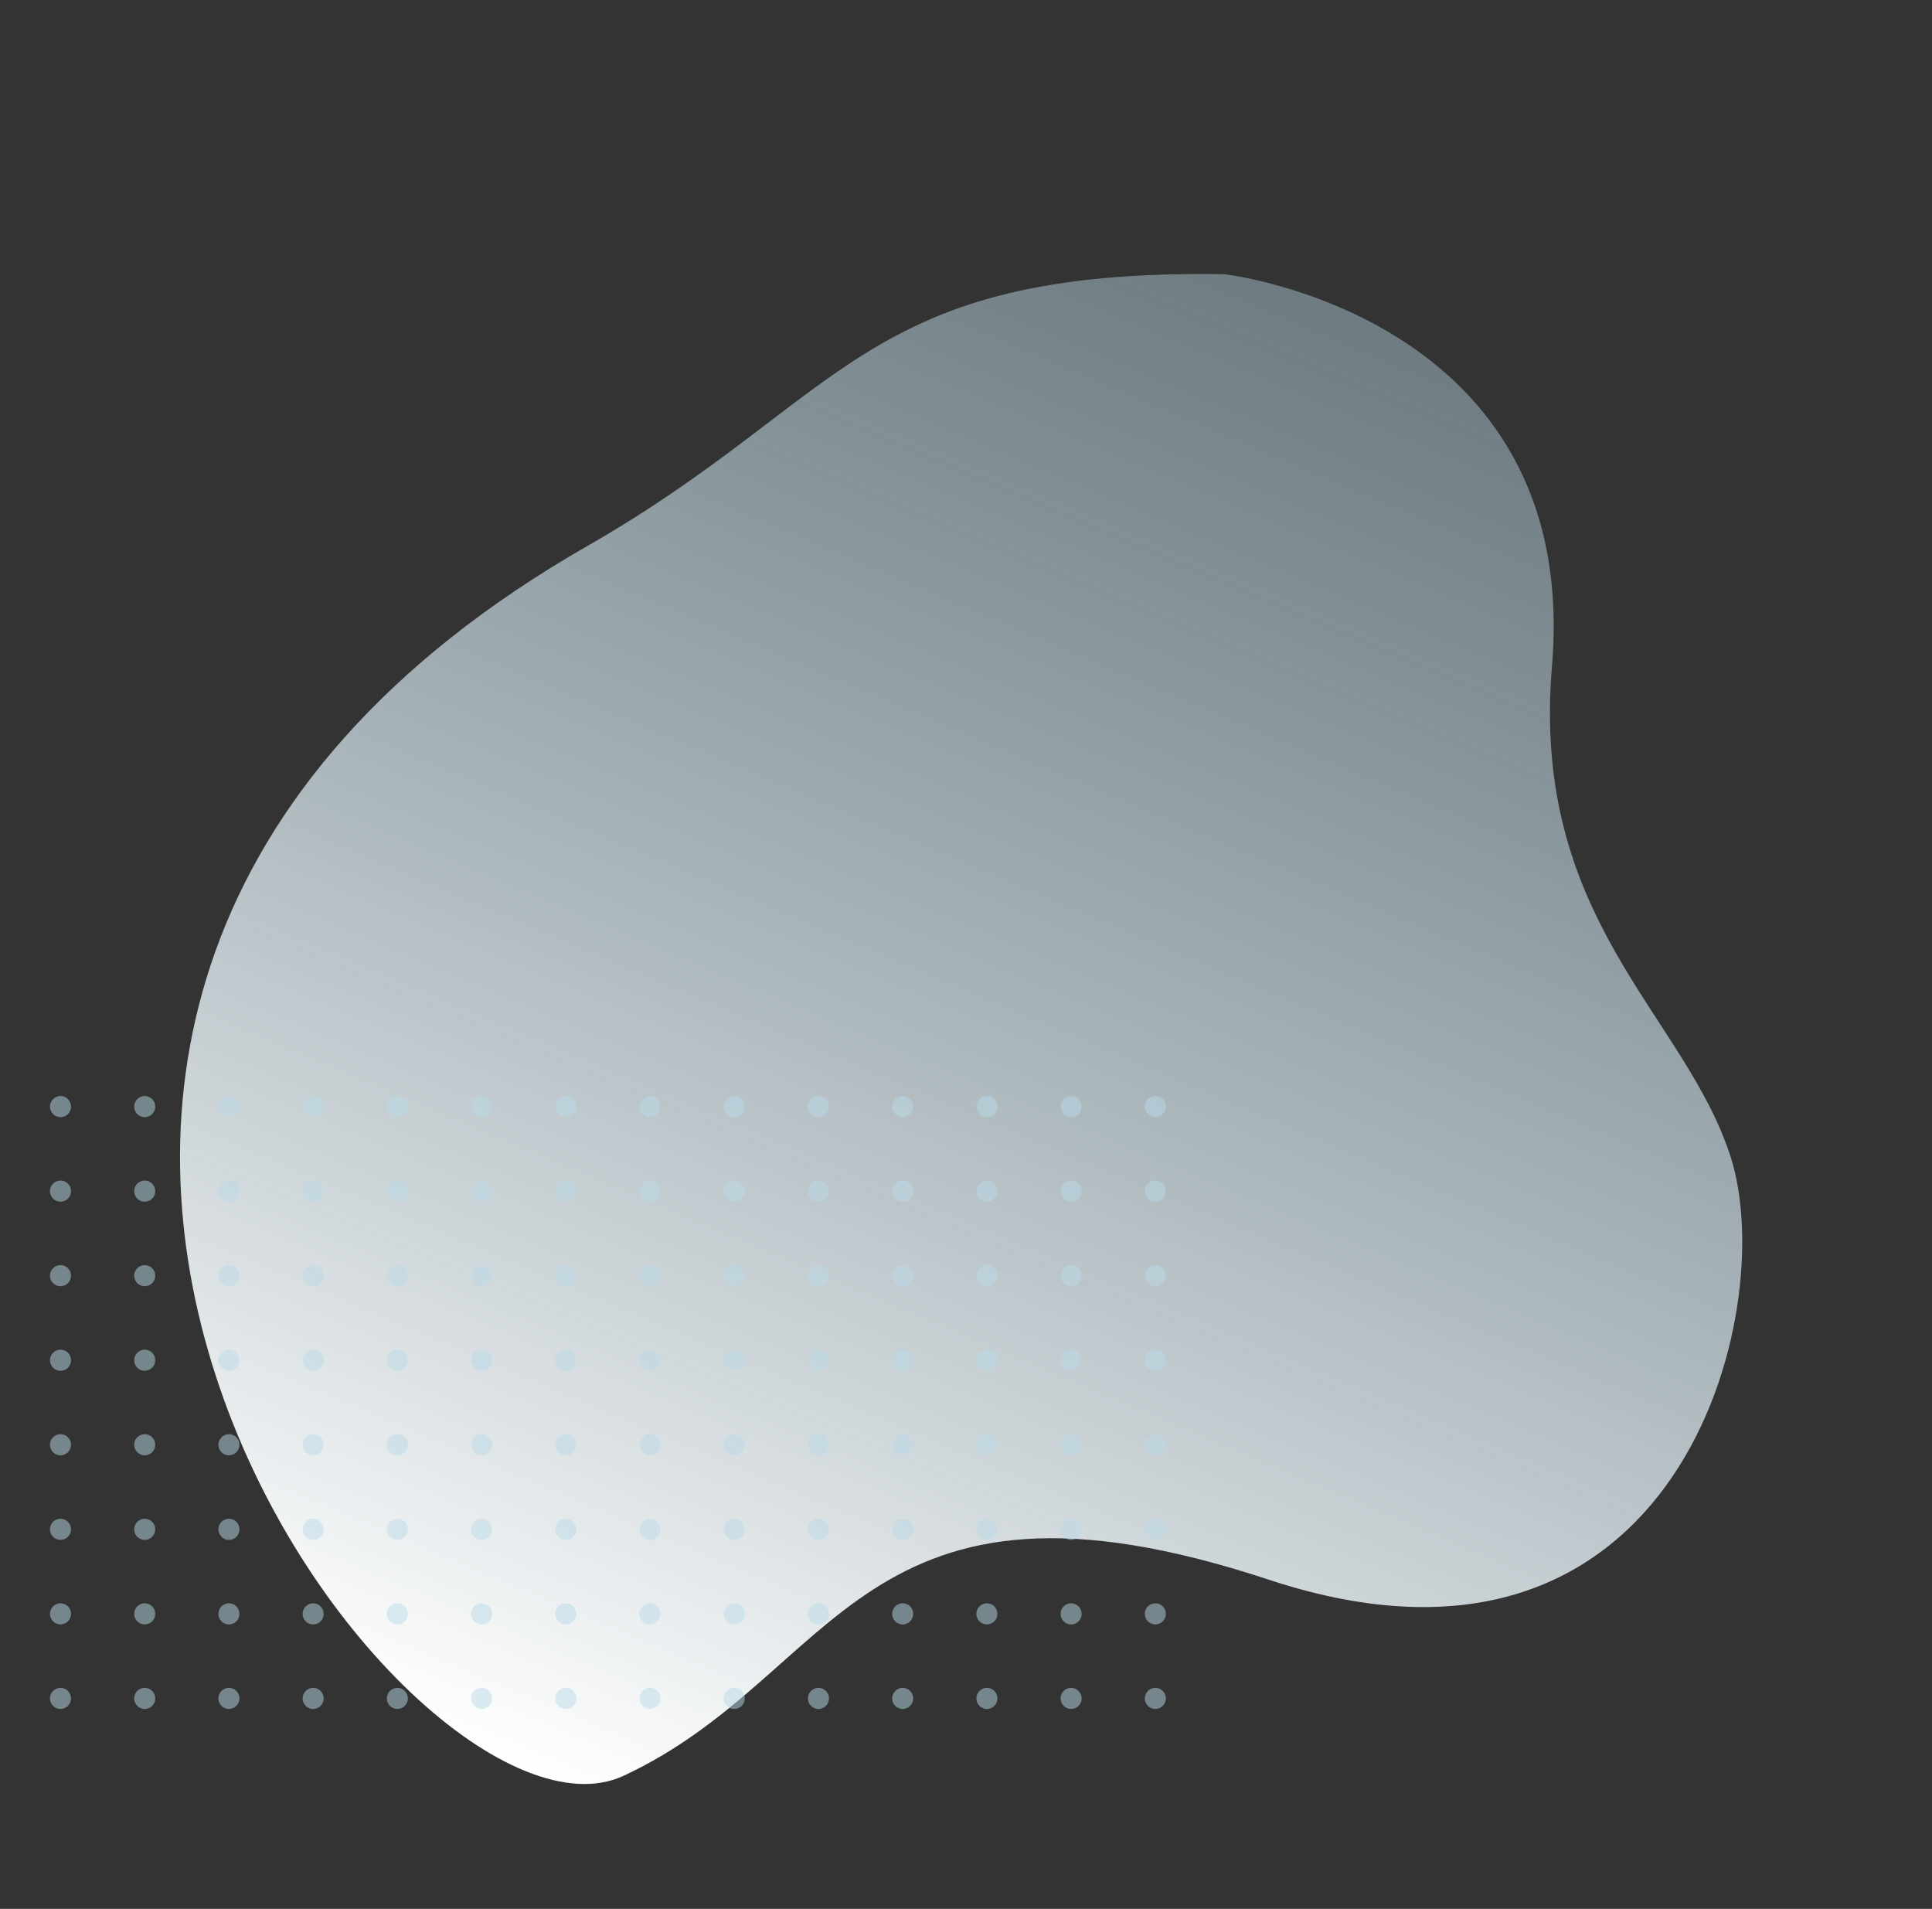 <svg width="580" height="573" viewBox="0 0 580 573" fill="none" xmlns="http://www.w3.org/2000/svg">
<rect x="0" y="0" width="580" height="573" fill="#333333" stroke="none"/>
<path fill-rule="evenodd" clip-rule="evenodd" d="M367.534 82.294C367.534 82.294 474.747 94.605 465.913 199.955C459.506 276.461 505.867 304.465 519.57 347.333C534.399 393.566 504.054 514.877 380.944 474.2C257.835 433.522 252.142 502.904 187.124 533.086C122.107 563.269 -70.72 305.269 176.476 163.809C254.265 119.238 258.673 80.671 367.534 82.294Z" fill="url(#paint0_linear)"/>
<g opacity="0.5">
<path d="M18.16 335.345C19.906 335.345 21.321 333.924 21.321 332.172C21.321 330.42 19.906 329 18.16 329C16.415 329 15 330.42 15 332.172C15 333.924 16.415 335.345 18.16 335.345Z" fill="#BAD9E7"/>
<path d="M43.443 335.345C45.189 335.345 46.604 333.924 46.604 332.172C46.604 330.42 45.189 329 43.443 329C41.698 329 40.283 330.42 40.283 332.172C40.283 333.924 41.698 335.345 43.443 335.345Z" fill="#BAD9E7"/>
<path d="M71.887 332.172C71.887 333.924 70.472 335.345 68.726 335.345C66.981 335.345 65.566 333.924 65.566 332.172C65.566 330.42 66.981 329 68.726 329C70.472 329 71.887 330.42 71.887 332.172Z" fill="#BAD9E7"/>
<path d="M94.009 335.345C95.755 335.345 97.17 333.924 97.17 332.172C97.17 330.42 95.755 329 94.009 329C92.264 329 90.849 330.42 90.849 332.172C90.849 333.924 92.264 335.345 94.009 335.345Z" fill="#BAD9E7"/>
<path d="M122.453 332.172C122.453 333.924 121.038 335.345 119.292 335.345C117.547 335.345 116.132 333.924 116.132 332.172C116.132 330.42 117.547 329 119.292 329C121.038 329 122.453 330.42 122.453 332.172Z" fill="#BAD9E7"/>
<path d="M144.575 335.345C146.321 335.345 147.736 333.924 147.736 332.172C147.736 330.42 146.321 329 144.575 329C142.83 329 141.415 330.42 141.415 332.172C141.415 333.924 142.83 335.345 144.575 335.345Z" fill="#BAD9E7"/>
<path d="M173.019 332.172C173.019 333.924 171.604 335.345 169.858 335.345C168.113 335.345 166.698 333.924 166.698 332.172C166.698 330.42 168.113 329 169.858 329C171.604 329 173.019 330.42 173.019 332.172Z" fill="#BAD9E7"/>
<path d="M195.142 335.345C196.887 335.345 198.302 333.924 198.302 332.172C198.302 330.42 196.887 329 195.142 329C193.396 329 191.981 330.42 191.981 332.172C191.981 333.924 193.396 335.345 195.142 335.345Z" fill="#BAD9E7"/>
<path d="M223.585 332.172C223.585 333.924 222.17 335.345 220.425 335.345C218.679 335.345 217.264 333.924 217.264 332.172C217.264 330.42 218.679 329 220.425 329C222.17 329 223.585 330.42 223.585 332.172Z" fill="#BAD9E7"/>
<path d="M245.708 335.345C247.453 335.345 248.868 333.924 248.868 332.172C248.868 330.42 247.453 329 245.708 329C243.962 329 242.547 330.42 242.547 332.172C242.547 333.924 243.962 335.345 245.708 335.345Z" fill="#BAD9E7"/>
<path d="M274.151 332.172C274.151 333.924 272.736 335.345 270.991 335.345C269.245 335.345 267.83 333.924 267.83 332.172C267.83 330.42 269.245 329 270.991 329C272.736 329 274.151 330.42 274.151 332.172Z" fill="#BAD9E7"/>
<path d="M296.274 335.345C298.019 335.345 299.434 333.924 299.434 332.172C299.434 330.42 298.019 329 296.274 329C294.528 329 293.113 330.42 293.113 332.172C293.113 333.924 294.528 335.345 296.274 335.345Z" fill="#BAD9E7"/>
<path d="M324.717 332.172C324.717 333.924 323.302 335.345 321.557 335.345C319.811 335.345 318.396 333.924 318.396 332.172C318.396 330.42 319.811 329 321.557 329C323.302 329 324.717 330.42 324.717 332.172Z" fill="#BAD9E7"/>
<path d="M346.84 335.345C348.585 335.345 350 333.924 350 332.172C350 330.42 348.585 329 346.84 329C345.094 329 343.679 330.42 343.679 332.172C343.679 333.924 345.094 335.345 346.84 335.345Z" fill="#BAD9E7"/>
<path d="M21.321 357.552C21.321 359.304 19.906 360.724 18.16 360.724C16.415 360.724 15 359.304 15 357.552C15 355.8 16.415 354.379 18.16 354.379C19.906 354.379 21.321 355.8 21.321 357.552Z" fill="#BAD9E7"/>
<path d="M43.443 360.724C45.189 360.724 46.604 359.304 46.604 357.552C46.604 355.8 45.189 354.379 43.443 354.379C41.698 354.379 40.283 355.8 40.283 357.552C40.283 359.304 41.698 360.724 43.443 360.724Z" fill="#BAD9E7"/>
<path d="M71.887 357.552C71.887 359.304 70.472 360.724 68.726 360.724C66.981 360.724 65.566 359.304 65.566 357.552C65.566 355.8 66.981 354.379 68.726 354.379C70.472 354.379 71.887 355.8 71.887 357.552Z" fill="#BAD9E7"/>
<path d="M94.009 360.724C95.755 360.724 97.17 359.304 97.17 357.552C97.17 355.8 95.755 354.379 94.009 354.379C92.264 354.379 90.849 355.8 90.849 357.552C90.849 359.304 92.264 360.724 94.009 360.724Z" fill="#BAD9E7"/>
<path d="M122.453 357.552C122.453 359.304 121.038 360.724 119.292 360.724C117.547 360.724 116.132 359.304 116.132 357.552C116.132 355.8 117.547 354.379 119.292 354.379C121.038 354.379 122.453 355.8 122.453 357.552Z" fill="#BAD9E7"/>
<path d="M144.575 360.724C146.321 360.724 147.736 359.304 147.736 357.552C147.736 355.8 146.321 354.379 144.575 354.379C142.83 354.379 141.415 355.8 141.415 357.552C141.415 359.304 142.83 360.724 144.575 360.724Z" fill="#BAD9E7"/>
<path d="M173.019 357.552C173.019 359.304 171.604 360.724 169.858 360.724C168.113 360.724 166.698 359.304 166.698 357.552C166.698 355.8 168.113 354.379 169.858 354.379C171.604 354.379 173.019 355.8 173.019 357.552Z" fill="#BAD9E7"/>
<path d="M195.142 360.724C196.887 360.724 198.302 359.304 198.302 357.552C198.302 355.8 196.887 354.379 195.142 354.379C193.396 354.379 191.981 355.8 191.981 357.552C191.981 359.304 193.396 360.724 195.142 360.724Z" fill="#BAD9E7"/>
<path d="M223.585 357.552C223.585 359.304 222.17 360.724 220.425 360.724C218.679 360.724 217.264 359.304 217.264 357.552C217.264 355.8 218.679 354.379 220.425 354.379C222.17 354.379 223.585 355.8 223.585 357.552Z" fill="#BAD9E7"/>
<path d="M245.708 360.724C247.453 360.724 248.868 359.304 248.868 357.552C248.868 355.8 247.453 354.379 245.708 354.379C243.962 354.379 242.547 355.8 242.547 357.552C242.547 359.304 243.962 360.724 245.708 360.724Z" fill="#BAD9E7"/>
<path d="M274.151 357.552C274.151 359.304 272.736 360.724 270.991 360.724C269.245 360.724 267.83 359.304 267.83 357.552C267.83 355.8 269.245 354.379 270.991 354.379C272.736 354.379 274.151 355.8 274.151 357.552Z" fill="#BAD9E7"/>
<path d="M296.274 360.724C298.019 360.724 299.434 359.304 299.434 357.552C299.434 355.8 298.019 354.379 296.274 354.379C294.528 354.379 293.113 355.8 293.113 357.552C293.113 359.304 294.528 360.724 296.274 360.724Z" fill="#BAD9E7"/>
<path d="M324.717 357.552C324.717 359.304 323.302 360.724 321.557 360.724C319.811 360.724 318.396 359.304 318.396 357.552C318.396 355.8 319.811 354.379 321.557 354.379C323.302 354.379 324.717 355.8 324.717 357.552Z" fill="#BAD9E7"/>
<path d="M346.84 360.724C348.585 360.724 350 359.304 350 357.552C350 355.8 348.585 354.379 346.84 354.379C345.094 354.379 343.679 355.8 343.679 357.552C343.679 359.304 345.094 360.724 346.84 360.724Z" fill="#BAD9E7"/>
<path d="M21.321 382.931C21.321 384.683 19.906 386.103 18.16 386.103C16.415 386.103 15 384.683 15 382.931C15 381.179 16.415 379.759 18.16 379.759C19.906 379.759 21.321 381.179 21.321 382.931Z" fill="#BAD9E7"/>
<path d="M43.443 386.103C45.189 386.103 46.604 384.683 46.604 382.931C46.604 381.179 45.189 379.759 43.443 379.759C41.698 379.759 40.283 381.179 40.283 382.931C40.283 384.683 41.698 386.103 43.443 386.103Z" fill="#BAD9E7"/>
<path d="M71.887 382.931C71.887 384.683 70.472 386.103 68.726 386.103C66.981 386.103 65.566 384.683 65.566 382.931C65.566 381.179 66.981 379.759 68.726 379.759C70.472 379.759 71.887 381.179 71.887 382.931Z" fill="#BAD9E7"/>
<path d="M94.009 386.103C95.755 386.103 97.17 384.683 97.17 382.931C97.17 381.179 95.755 379.759 94.009 379.759C92.264 379.759 90.849 381.179 90.849 382.931C90.849 384.683 92.264 386.103 94.009 386.103Z" fill="#BAD9E7"/>
<path d="M122.453 382.931C122.453 384.683 121.038 386.103 119.292 386.103C117.547 386.103 116.132 384.683 116.132 382.931C116.132 381.179 117.547 379.759 119.292 379.759C121.038 379.759 122.453 381.179 122.453 382.931Z" fill="#BAD9E7"/>
<path d="M144.575 386.103C146.321 386.103 147.736 384.683 147.736 382.931C147.736 381.179 146.321 379.759 144.575 379.759C142.83 379.759 141.415 381.179 141.415 382.931C141.415 384.683 142.83 386.103 144.575 386.103Z" fill="#BAD9E7"/>
<path d="M173.019 382.931C173.019 384.683 171.604 386.103 169.858 386.103C168.113 386.103 166.698 384.683 166.698 382.931C166.698 381.179 168.113 379.759 169.858 379.759C171.604 379.759 173.019 381.179 173.019 382.931Z" fill="#BAD9E7"/>
<path d="M195.142 386.103C196.887 386.103 198.302 384.683 198.302 382.931C198.302 381.179 196.887 379.759 195.142 379.759C193.396 379.759 191.981 381.179 191.981 382.931C191.981 384.683 193.396 386.103 195.142 386.103Z" fill="#BAD9E7"/>
<path d="M223.585 382.931C223.585 384.683 222.17 386.103 220.425 386.103C218.679 386.103 217.264 384.683 217.264 382.931C217.264 381.179 218.679 379.759 220.425 379.759C222.17 379.759 223.585 381.179 223.585 382.931Z" fill="#BAD9E7"/>
<path d="M245.708 386.103C247.453 386.103 248.868 384.683 248.868 382.931C248.868 381.179 247.453 379.759 245.708 379.759C243.962 379.759 242.547 381.179 242.547 382.931C242.547 384.683 243.962 386.103 245.708 386.103Z" fill="#BAD9E7"/>
<path d="M274.151 382.931C274.151 384.683 272.736 386.103 270.991 386.103C269.245 386.103 267.83 384.683 267.83 382.931C267.83 381.179 269.245 379.759 270.991 379.759C272.736 379.759 274.151 381.179 274.151 382.931Z" fill="#BAD9E7"/>
<path d="M296.274 386.103C298.019 386.103 299.434 384.683 299.434 382.931C299.434 381.179 298.019 379.759 296.274 379.759C294.528 379.759 293.113 381.179 293.113 382.931C293.113 384.683 294.528 386.103 296.274 386.103Z" fill="#BAD9E7"/>
<path d="M324.717 382.931C324.717 384.683 323.302 386.103 321.557 386.103C319.811 386.103 318.396 384.683 318.396 382.931C318.396 381.179 319.811 379.759 321.557 379.759C323.302 379.759 324.717 381.179 324.717 382.931Z" fill="#BAD9E7"/>
<path d="M346.84 386.103C348.585 386.103 350 384.683 350 382.931C350 381.179 348.585 379.759 346.84 379.759C345.094 379.759 343.679 381.179 343.679 382.931C343.679 384.683 345.094 386.103 346.84 386.103Z" fill="#BAD9E7"/>
<path d="M21.321 408.31C21.321 410.062 19.906 411.483 18.16 411.483C16.415 411.483 15 410.062 15 408.31C15 406.558 16.415 405.138 18.16 405.138C19.906 405.138 21.321 406.558 21.321 408.31Z" fill="#BAD9E7"/>
<path d="M43.443 411.483C45.189 411.483 46.604 410.062 46.604 408.31C46.604 406.558 45.189 405.138 43.443 405.138C41.698 405.138 40.283 406.558 40.283 408.31C40.283 410.062 41.698 411.483 43.443 411.483Z" fill="#BAD9E7"/>
<path d="M71.887 408.31C71.887 410.062 70.472 411.483 68.726 411.483C66.981 411.483 65.566 410.062 65.566 408.31C65.566 406.558 66.981 405.138 68.726 405.138C70.472 405.138 71.887 406.558 71.887 408.31Z" fill="#BAD9E7"/>
<path d="M94.009 411.483C95.755 411.483 97.17 410.062 97.17 408.31C97.17 406.558 95.755 405.138 94.009 405.138C92.264 405.138 90.849 406.558 90.849 408.31C90.849 410.062 92.264 411.483 94.009 411.483Z" fill="#BAD9E7"/>
<path d="M122.453 408.31C122.453 410.062 121.038 411.483 119.292 411.483C117.547 411.483 116.132 410.062 116.132 408.31C116.132 406.558 117.547 405.138 119.292 405.138C121.038 405.138 122.453 406.558 122.453 408.31Z" fill="#BAD9E7"/>
<path d="M144.575 411.483C146.321 411.483 147.736 410.062 147.736 408.31C147.736 406.558 146.321 405.138 144.575 405.138C142.83 405.138 141.415 406.558 141.415 408.31C141.415 410.062 142.83 411.483 144.575 411.483Z" fill="#BAD9E7"/>
<path d="M173.019 408.31C173.019 410.062 171.604 411.483 169.858 411.483C168.113 411.483 166.698 410.062 166.698 408.31C166.698 406.558 168.113 405.138 169.858 405.138C171.604 405.138 173.019 406.558 173.019 408.31Z" fill="#BAD9E7"/>
<path d="M195.142 411.483C196.887 411.483 198.302 410.062 198.302 408.31C198.302 406.558 196.887 405.138 195.142 405.138C193.396 405.138 191.981 406.558 191.981 408.31C191.981 410.062 193.396 411.483 195.142 411.483Z" fill="#BAD9E7"/>
<path d="M223.585 408.31C223.585 410.062 222.17 411.483 220.425 411.483C218.679 411.483 217.264 410.062 217.264 408.31C217.264 406.558 218.679 405.138 220.425 405.138C222.17 405.138 223.585 406.558 223.585 408.31Z" fill="#BAD9E7"/>
<path d="M245.708 411.483C247.453 411.483 248.868 410.062 248.868 408.31C248.868 406.558 247.453 405.138 245.708 405.138C243.962 405.138 242.547 406.558 242.547 408.31C242.547 410.062 243.962 411.483 245.708 411.483Z" fill="#BAD9E7"/>
<path d="M274.151 408.31C274.151 410.062 272.736 411.483 270.991 411.483C269.245 411.483 267.83 410.062 267.83 408.31C267.83 406.558 269.245 405.138 270.991 405.138C272.736 405.138 274.151 406.558 274.151 408.31Z" fill="#BAD9E7"/>
<path d="M296.274 411.483C298.019 411.483 299.434 410.062 299.434 408.31C299.434 406.558 298.019 405.138 296.274 405.138C294.528 405.138 293.113 406.558 293.113 408.31C293.113 410.062 294.528 411.483 296.274 411.483Z" fill="#BAD9E7"/>
<path d="M324.717 408.31C324.717 410.062 323.302 411.483 321.557 411.483C319.811 411.483 318.396 410.062 318.396 408.31C318.396 406.558 319.811 405.138 321.557 405.138C323.302 405.138 324.717 406.558 324.717 408.31Z" fill="#BAD9E7"/>
<path d="M346.84 411.483C348.585 411.483 350 410.062 350 408.31C350 406.558 348.585 405.138 346.84 405.138C345.094 405.138 343.679 406.558 343.679 408.31C343.679 410.062 345.094 411.483 346.84 411.483Z" fill="#BAD9E7"/>
<path d="M21.321 433.69C21.321 435.442 19.906 436.862 18.16 436.862C16.415 436.862 15 435.442 15 433.69C15 431.938 16.415 430.517 18.16 430.517C19.906 430.517 21.321 431.938 21.321 433.69Z" fill="#BAD9E7"/>
<path d="M43.443 436.862C45.189 436.862 46.604 435.442 46.604 433.69C46.604 431.938 45.189 430.517 43.443 430.517C41.698 430.517 40.283 431.938 40.283 433.69C40.283 435.442 41.698 436.862 43.443 436.862Z" fill="#BAD9E7"/>
<path d="M71.887 433.69C71.887 435.442 70.472 436.862 68.726 436.862C66.981 436.862 65.566 435.442 65.566 433.69C65.566 431.938 66.981 430.517 68.726 430.517C70.472 430.517 71.887 431.938 71.887 433.69Z" fill="#BAD9E7"/>
<path d="M94.009 436.862C95.755 436.862 97.17 435.442 97.17 433.69C97.17 431.938 95.755 430.517 94.009 430.517C92.264 430.517 90.849 431.938 90.849 433.69C90.849 435.442 92.264 436.862 94.009 436.862Z" fill="#BAD9E7"/>
<path d="M122.453 433.69C122.453 435.442 121.038 436.862 119.292 436.862C117.547 436.862 116.132 435.442 116.132 433.69C116.132 431.938 117.547 430.517 119.292 430.517C121.038 430.517 122.453 431.938 122.453 433.69Z" fill="#BAD9E7"/>
<path d="M144.575 436.862C146.321 436.862 147.736 435.442 147.736 433.69C147.736 431.938 146.321 430.517 144.575 430.517C142.83 430.517 141.415 431.938 141.415 433.69C141.415 435.442 142.83 436.862 144.575 436.862Z" fill="#BAD9E7"/>
<path d="M173.019 433.69C173.019 435.442 171.604 436.862 169.858 436.862C168.113 436.862 166.698 435.442 166.698 433.69C166.698 431.938 168.113 430.517 169.858 430.517C171.604 430.517 173.019 431.938 173.019 433.69Z" fill="#BAD9E7"/>
<path d="M195.142 436.862C196.887 436.862 198.302 435.442 198.302 433.69C198.302 431.938 196.887 430.517 195.142 430.517C193.396 430.517 191.981 431.938 191.981 433.69C191.981 435.442 193.396 436.862 195.142 436.862Z" fill="#BAD9E7"/>
<path d="M223.585 433.69C223.585 435.442 222.17 436.862 220.425 436.862C218.679 436.862 217.264 435.442 217.264 433.69C217.264 431.938 218.679 430.517 220.425 430.517C222.17 430.517 223.585 431.938 223.585 433.69Z" fill="#BAD9E7"/>
<path d="M245.708 436.862C247.453 436.862 248.868 435.442 248.868 433.69C248.868 431.938 247.453 430.517 245.708 430.517C243.962 430.517 242.547 431.938 242.547 433.69C242.547 435.442 243.962 436.862 245.708 436.862Z" fill="#BAD9E7"/>
<path d="M274.151 433.69C274.151 435.442 272.736 436.862 270.991 436.862C269.245 436.862 267.83 435.442 267.83 433.69C267.83 431.938 269.245 430.517 270.991 430.517C272.736 430.517 274.151 431.938 274.151 433.69Z" fill="#BAD9E7"/>
<path d="M296.274 436.862C298.019 436.862 299.434 435.442 299.434 433.69C299.434 431.938 298.019 430.517 296.274 430.517C294.528 430.517 293.113 431.938 293.113 433.69C293.113 435.442 294.528 436.862 296.274 436.862Z" fill="#BAD9E7"/>
<path d="M324.717 433.69C324.717 435.442 323.302 436.862 321.557 436.862C319.811 436.862 318.396 435.442 318.396 433.69C318.396 431.938 319.811 430.517 321.557 430.517C323.302 430.517 324.717 431.938 324.717 433.69Z" fill="#BAD9E7"/>
<path d="M346.84 436.862C348.585 436.862 350 435.442 350 433.69C350 431.938 348.585 430.517 346.84 430.517C345.094 430.517 343.679 431.938 343.679 433.69C343.679 435.442 345.094 436.862 346.84 436.862Z" fill="#BAD9E7"/>
<path d="M21.321 459.069C21.321 460.821 19.906 462.241 18.16 462.241C16.415 462.241 15 460.821 15 459.069C15 457.317 16.415 455.897 18.16 455.897C19.906 455.897 21.321 457.317 21.321 459.069Z" fill="#BAD9E7"/>
<path d="M43.443 462.241C45.189 462.241 46.604 460.821 46.604 459.069C46.604 457.317 45.189 455.897 43.443 455.897C41.698 455.897 40.283 457.317 40.283 459.069C40.283 460.821 41.698 462.241 43.443 462.241Z" fill="#BAD9E7"/>
<path d="M71.887 459.069C71.887 460.821 70.472 462.241 68.726 462.241C66.981 462.241 65.566 460.821 65.566 459.069C65.566 457.317 66.981 455.897 68.726 455.897C70.472 455.897 71.887 457.317 71.887 459.069Z" fill="#BAD9E7"/>
<path d="M94.009 462.241C95.755 462.241 97.17 460.821 97.17 459.069C97.17 457.317 95.755 455.897 94.009 455.897C92.264 455.897 90.849 457.317 90.849 459.069C90.849 460.821 92.264 462.241 94.009 462.241Z" fill="#BAD9E7"/>
<path d="M122.453 459.069C122.453 460.821 121.038 462.241 119.292 462.241C117.547 462.241 116.132 460.821 116.132 459.069C116.132 457.317 117.547 455.897 119.292 455.897C121.038 455.897 122.453 457.317 122.453 459.069Z" fill="#BAD9E7"/>
<path d="M144.575 462.241C146.321 462.241 147.736 460.821 147.736 459.069C147.736 457.317 146.321 455.897 144.575 455.897C142.83 455.897 141.415 457.317 141.415 459.069C141.415 460.821 142.83 462.241 144.575 462.241Z" fill="#BAD9E7"/>
<path d="M173.019 459.069C173.019 460.821 171.604 462.241 169.858 462.241C168.113 462.241 166.698 460.821 166.698 459.069C166.698 457.317 168.113 455.897 169.858 455.897C171.604 455.897 173.019 457.317 173.019 459.069Z" fill="#BAD9E7"/>
<path d="M195.142 462.241C196.887 462.241 198.302 460.821 198.302 459.069C198.302 457.317 196.887 455.897 195.142 455.897C193.396 455.897 191.981 457.317 191.981 459.069C191.981 460.821 193.396 462.241 195.142 462.241Z" fill="#BAD9E7"/>
<path d="M223.585 459.069C223.585 460.821 222.17 462.241 220.425 462.241C218.679 462.241 217.264 460.821 217.264 459.069C217.264 457.317 218.679 455.897 220.425 455.897C222.17 455.897 223.585 457.317 223.585 459.069Z" fill="#BAD9E7"/>
<path d="M245.708 462.241C247.453 462.241 248.868 460.821 248.868 459.069C248.868 457.317 247.453 455.897 245.708 455.897C243.962 455.897 242.547 457.317 242.547 459.069C242.547 460.821 243.962 462.241 245.708 462.241Z" fill="#BAD9E7"/>
<path d="M274.151 459.069C274.151 460.821 272.736 462.241 270.991 462.241C269.245 462.241 267.83 460.821 267.83 459.069C267.83 457.317 269.245 455.897 270.991 455.897C272.736 455.897 274.151 457.317 274.151 459.069Z" fill="#BAD9E7"/>
<path d="M296.274 462.241C298.019 462.241 299.434 460.821 299.434 459.069C299.434 457.317 298.019 455.897 296.274 455.897C294.528 455.897 293.113 457.317 293.113 459.069C293.113 460.821 294.528 462.241 296.274 462.241Z" fill="#BAD9E7"/>
<path d="M324.717 459.069C324.717 460.821 323.302 462.241 321.557 462.241C319.811 462.241 318.396 460.821 318.396 459.069C318.396 457.317 319.811 455.897 321.557 455.897C323.302 455.897 324.717 457.317 324.717 459.069Z" fill="#BAD9E7"/>
<path d="M346.84 462.241C348.585 462.241 350 460.821 350 459.069C350 457.317 348.585 455.897 346.84 455.897C345.094 455.897 343.679 457.317 343.679 459.069C343.679 460.821 345.094 462.241 346.84 462.241Z" fill="#BAD9E7"/>
<path d="M21.321 484.448C21.321 486.2 19.906 487.621 18.16 487.621C16.415 487.621 15 486.2 15 484.448C15 482.696 16.415 481.276 18.16 481.276C19.906 481.276 21.321 482.696 21.321 484.448Z" fill="#BAD9E7"/>
<path d="M43.443 487.621C45.189 487.621 46.604 486.2 46.604 484.448C46.604 482.696 45.189 481.276 43.443 481.276C41.698 481.276 40.283 482.696 40.283 484.448C40.283 486.2 41.698 487.621 43.443 487.621Z" fill="#BAD9E7"/>
<path d="M71.887 484.448C71.887 486.2 70.472 487.621 68.726 487.621C66.981 487.621 65.566 486.2 65.566 484.448C65.566 482.696 66.981 481.276 68.726 481.276C70.472 481.276 71.887 482.696 71.887 484.448Z" fill="#BAD9E7"/>
<path d="M94.009 487.621C95.755 487.621 97.17 486.2 97.17 484.448C97.17 482.696 95.755 481.276 94.009 481.276C92.264 481.276 90.849 482.696 90.849 484.448C90.849 486.2 92.264 487.621 94.009 487.621Z" fill="#BAD9E7"/>
<path d="M122.453 484.448C122.453 486.2 121.038 487.621 119.292 487.621C117.547 487.621 116.132 486.2 116.132 484.448C116.132 482.696 117.547 481.276 119.292 481.276C121.038 481.276 122.453 482.696 122.453 484.448Z" fill="#BAD9E7"/>
<path d="M144.575 487.621C146.321 487.621 147.736 486.2 147.736 484.448C147.736 482.696 146.321 481.276 144.575 481.276C142.83 481.276 141.415 482.696 141.415 484.448C141.415 486.2 142.83 487.621 144.575 487.621Z" fill="#BAD9E7"/>
<path d="M173.019 484.448C173.019 486.2 171.604 487.621 169.858 487.621C168.113 487.621 166.698 486.2 166.698 484.448C166.698 482.696 168.113 481.276 169.858 481.276C171.604 481.276 173.019 482.696 173.019 484.448Z" fill="#BAD9E7"/>
<path d="M195.142 487.621C196.887 487.621 198.302 486.2 198.302 484.448C198.302 482.696 196.887 481.276 195.142 481.276C193.396 481.276 191.981 482.696 191.981 484.448C191.981 486.2 193.396 487.621 195.142 487.621Z" fill="#BAD9E7"/>
<path d="M223.585 484.448C223.585 486.2 222.17 487.621 220.425 487.621C218.679 487.621 217.264 486.2 217.264 484.448C217.264 482.696 218.679 481.276 220.425 481.276C222.17 481.276 223.585 482.696 223.585 484.448Z" fill="#BAD9E7"/>
<path d="M245.708 487.621C247.453 487.621 248.868 486.2 248.868 484.448C248.868 482.696 247.453 481.276 245.708 481.276C243.962 481.276 242.547 482.696 242.547 484.448C242.547 486.2 243.962 487.621 245.708 487.621Z" fill="#BAD9E7"/>
<path d="M274.151 484.448C274.151 486.2 272.736 487.621 270.991 487.621C269.245 487.621 267.83 486.2 267.83 484.448C267.83 482.696 269.245 481.276 270.991 481.276C272.736 481.276 274.151 482.696 274.151 484.448Z" fill="#BAD9E7"/>
<path d="M296.274 487.621C298.019 487.621 299.434 486.2 299.434 484.448C299.434 482.696 298.019 481.276 296.274 481.276C294.528 481.276 293.113 482.696 293.113 484.448C293.113 486.2 294.528 487.621 296.274 487.621Z" fill="#BAD9E7"/>
<path d="M324.717 484.448C324.717 486.2 323.302 487.621 321.557 487.621C319.811 487.621 318.396 486.2 318.396 484.448C318.396 482.696 319.811 481.276 321.557 481.276C323.302 481.276 324.717 482.696 324.717 484.448Z" fill="#BAD9E7"/>
<path d="M346.84 487.621C348.585 487.621 350 486.2 350 484.448C350 482.696 348.585 481.276 346.84 481.276C345.094 481.276 343.679 482.696 343.679 484.448C343.679 486.2 345.094 487.621 346.84 487.621Z" fill="#BAD9E7"/>
<path d="M21.321 509.828C21.321 511.58 19.906 513 18.16 513C16.415 513 15 511.58 15 509.828C15 508.076 16.415 506.655 18.16 506.655C19.906 506.655 21.321 508.076 21.321 509.828Z" fill="#BAD9E7"/>
<path d="M43.443 513C45.189 513 46.604 511.58 46.604 509.828C46.604 508.076 45.189 506.655 43.443 506.655C41.698 506.655 40.283 508.076 40.283 509.828C40.283 511.58 41.698 513 43.443 513Z" fill="#BAD9E7"/>
<path d="M71.887 509.828C71.887 511.58 70.472 513 68.726 513C66.981 513 65.566 511.58 65.566 509.828C65.566 508.076 66.981 506.655 68.726 506.655C70.472 506.655 71.887 508.076 71.887 509.828Z" fill="#BAD9E7"/>
<path d="M94.009 513C95.755 513 97.17 511.58 97.17 509.828C97.17 508.076 95.755 506.655 94.009 506.655C92.264 506.655 90.849 508.076 90.849 509.828C90.849 511.58 92.264 513 94.009 513Z" fill="#BAD9E7"/>
<path d="M122.453 509.828C122.453 511.58 121.038 513 119.292 513C117.547 513 116.132 511.58 116.132 509.828C116.132 508.076 117.547 506.655 119.292 506.655C121.038 506.655 122.453 508.076 122.453 509.828Z" fill="#BAD9E7"/>
<path d="M144.575 513C146.321 513 147.736 511.58 147.736 509.828C147.736 508.076 146.321 506.655 144.575 506.655C142.83 506.655 141.415 508.076 141.415 509.828C141.415 511.58 142.83 513 144.575 513Z" fill="#BAD9E7"/>
<path d="M173.019 509.828C173.019 511.58 171.604 513 169.858 513C168.113 513 166.698 511.58 166.698 509.828C166.698 508.076 168.113 506.655 169.858 506.655C171.604 506.655 173.019 508.076 173.019 509.828Z" fill="#BAD9E7"/>
<path d="M195.142 513C196.887 513 198.302 511.58 198.302 509.828C198.302 508.076 196.887 506.655 195.142 506.655C193.396 506.655 191.981 508.076 191.981 509.828C191.981 511.58 193.396 513 195.142 513Z" fill="#BAD9E7"/>
<path d="M223.585 509.828C223.585 511.58 222.17 513 220.425 513C218.679 513 217.264 511.58 217.264 509.828C217.264 508.076 218.679 506.655 220.425 506.655C222.17 506.655 223.585 508.076 223.585 509.828Z" fill="#BAD9E7"/>
<path d="M245.708 513C247.453 513 248.868 511.58 248.868 509.828C248.868 508.076 247.453 506.655 245.708 506.655C243.962 506.655 242.547 508.076 242.547 509.828C242.547 511.58 243.962 513 245.708 513Z" fill="#BAD9E7"/>
<path d="M274.151 509.828C274.151 511.58 272.736 513 270.991 513C269.245 513 267.83 511.58 267.83 509.828C267.83 508.076 269.245 506.655 270.991 506.655C272.736 506.655 274.151 508.076 274.151 509.828Z" fill="#BAD9E7"/>
<path d="M296.274 513C298.019 513 299.434 511.58 299.434 509.828C299.434 508.076 298.019 506.655 296.274 506.655C294.528 506.655 293.113 508.076 293.113 509.828C293.113 511.58 294.528 513 296.274 513Z" fill="#BAD9E7"/>
<path d="M324.717 509.828C324.717 511.58 323.302 513 321.557 513C319.811 513 318.396 511.58 318.396 509.828C318.396 508.076 319.811 506.655 321.557 506.655C323.302 506.655 324.717 508.076 324.717 509.828Z" fill="#BAD9E7"/>
<path d="M346.84 513C348.585 513 350 511.58 350 509.828C350 508.076 348.585 506.655 346.84 506.655C345.094 506.655 343.679 508.076 343.679 509.828C343.679 511.58 345.094 513 346.84 513Z" fill="#BAD9E7"/>
</g>
<defs>
<linearGradient id="paint0_linear" x1="400.06" y1="91.389" x2="204.788" y2="551.649" gradientUnits="userSpaceOnUse">
<stop stop-color="#BAD9E7" stop-opacity="0.44"/>
<stop offset="1" stop-color="white"/>
</linearGradient>
</defs>
</svg>
